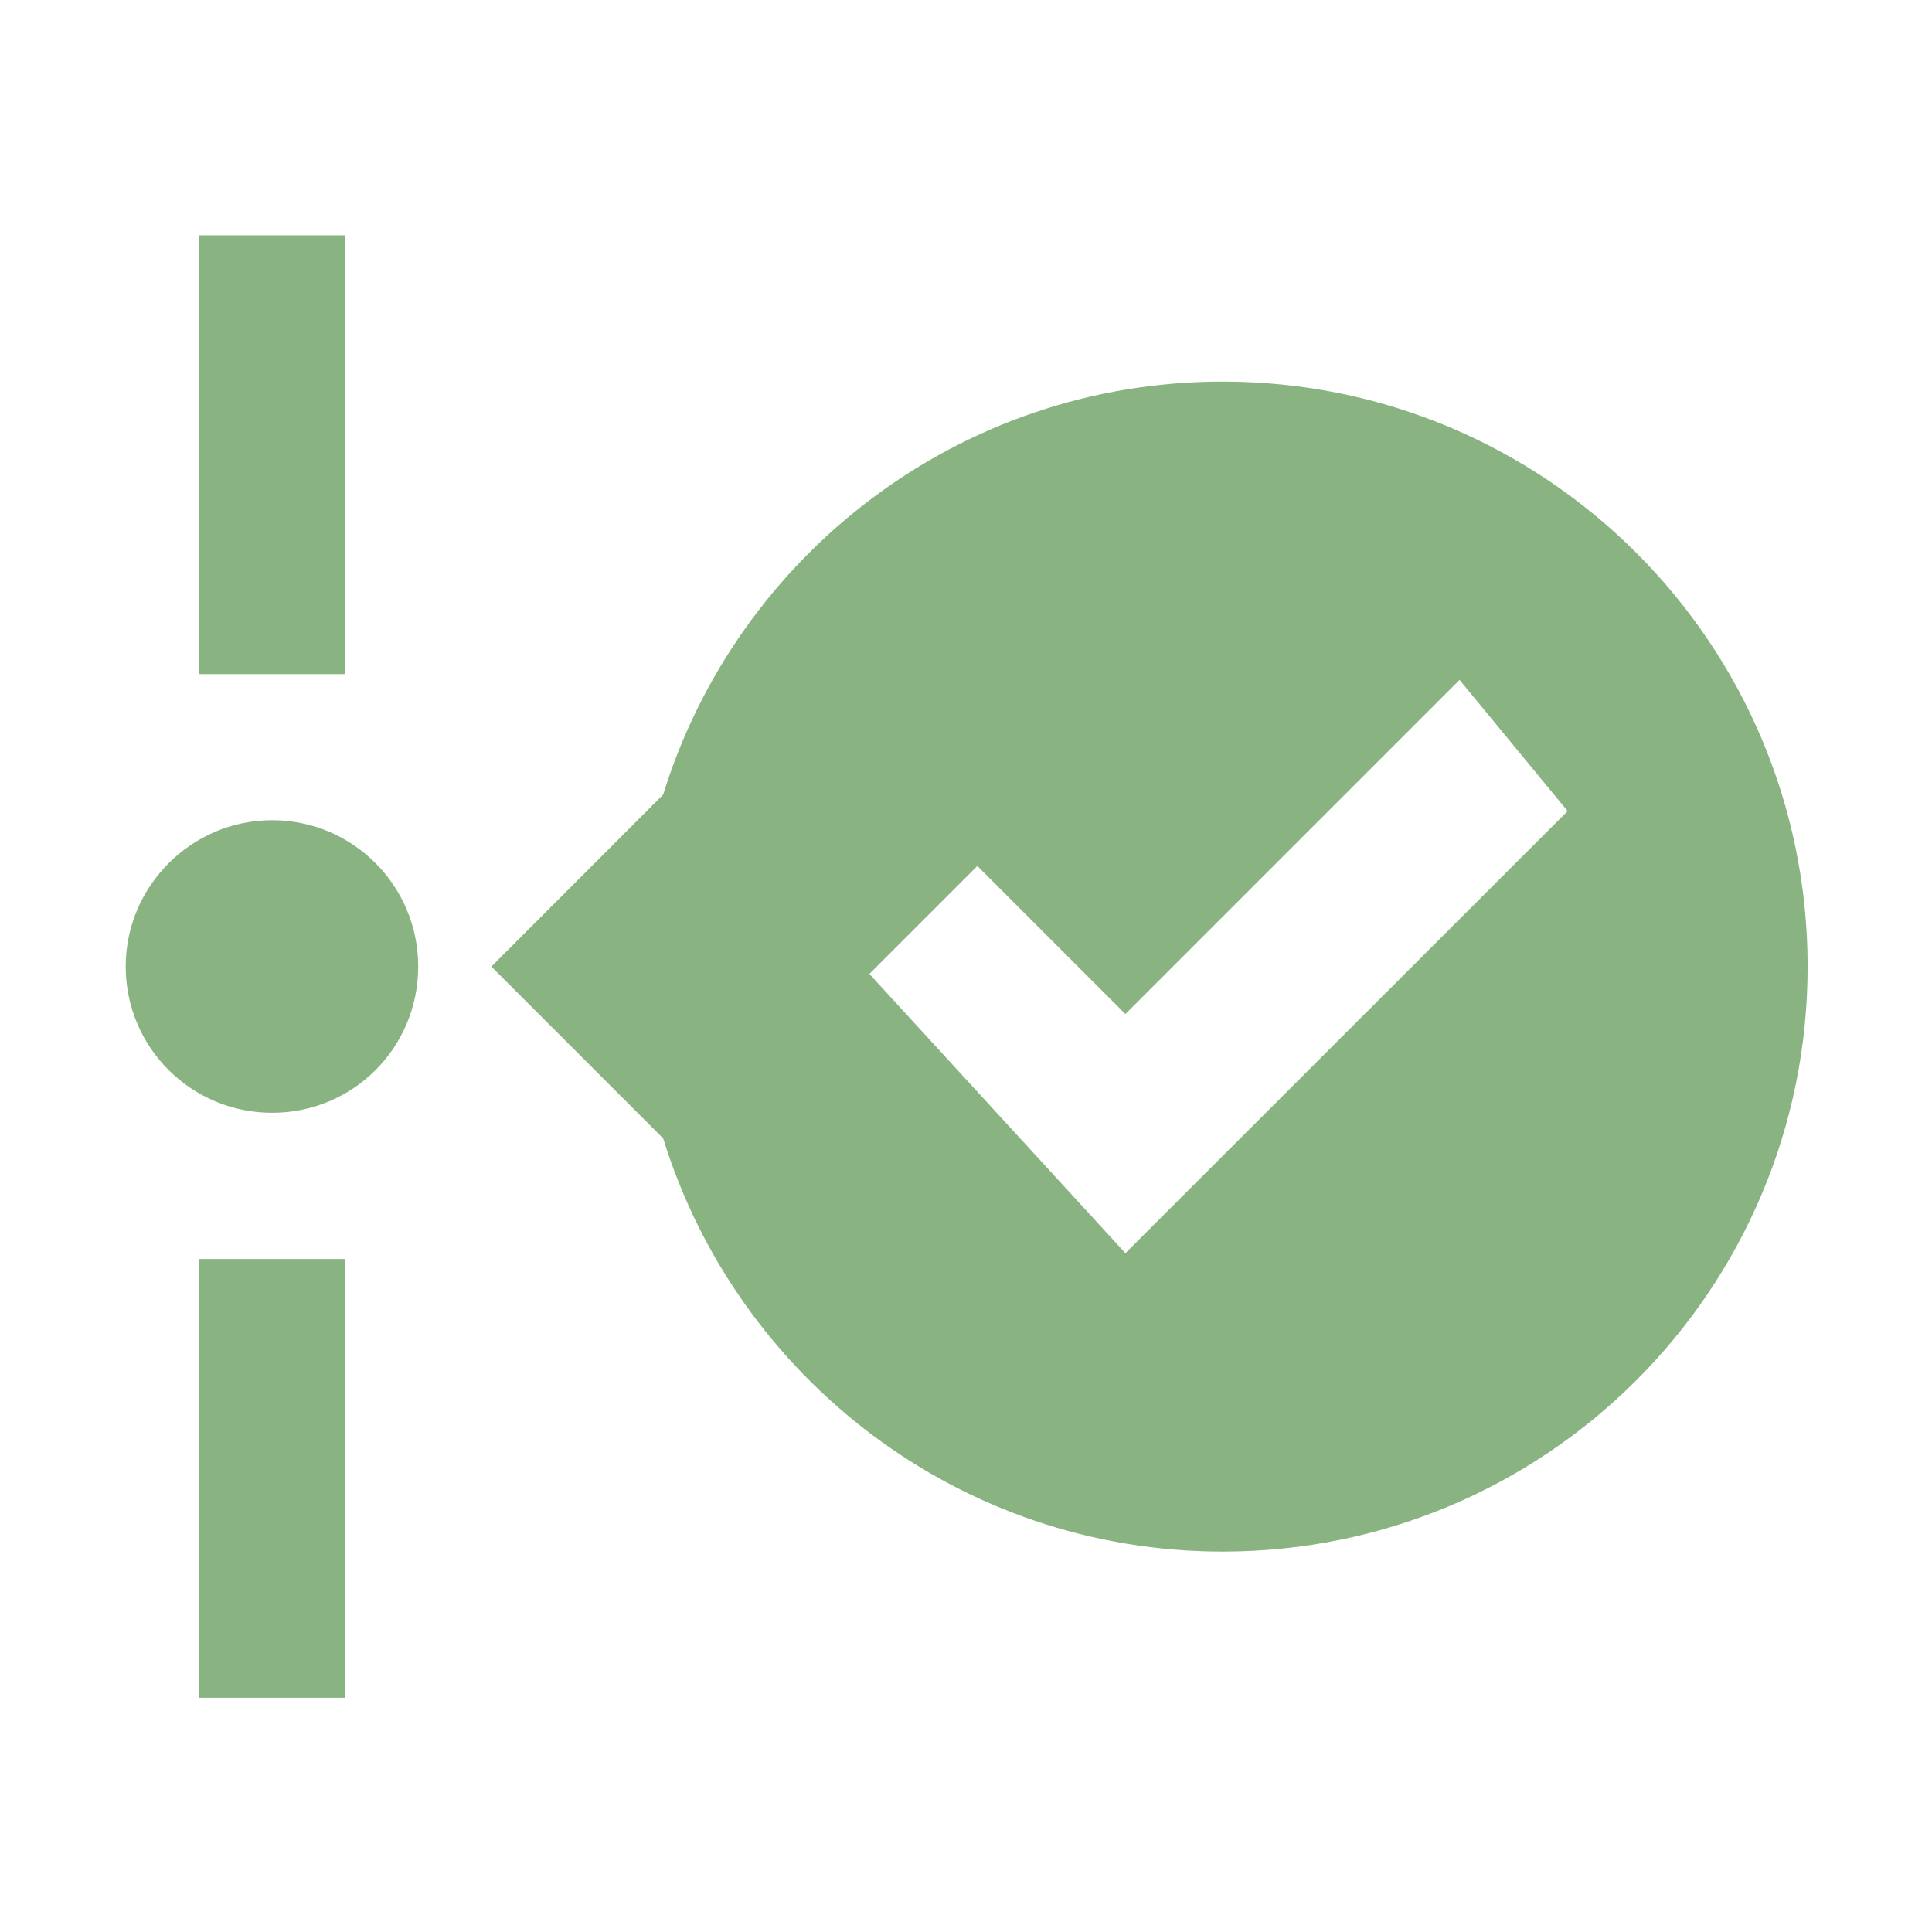 <svg version="1.1" viewBox="0 0 24 24" xmlns="http://www.w3.org/2000/svg"><g transform="matrix(.836 0 0 .836 .058 2.002)"><g><path transform="matrix(1.197 0 0 1.197 -.07 -2.396)" d="m2.469 2.922v5.447h1.815v-5.447zm12.709 1.816c-3.268 0-6.029 2.159-6.945 5.127l-2.133 2.135 2.133 2.133c.917 2.968 3.677 5.129 6.945 5.129 4.012 0 7.262-3.249 7.262-7.262s-3.249-7.262-7.262-7.262zm2.941 3.703 1.342 1.629-5.49 5.488-3.178-3.467 1.34-1.34 1.838 1.838 4.148-4.148zm-14.742 1.742c-.999 0-1.816.818-1.816 1.816 0 1.008.818 1.816 1.816 1.816 1.008 0 1.815-.809 1.815-1.816 0-.999-.807-1.816-1.815-1.816zm-.908 5.447v5.447h1.815v-5.447z" style="fill:#89b482;stroke-width:.908"/></g></g></svg>
